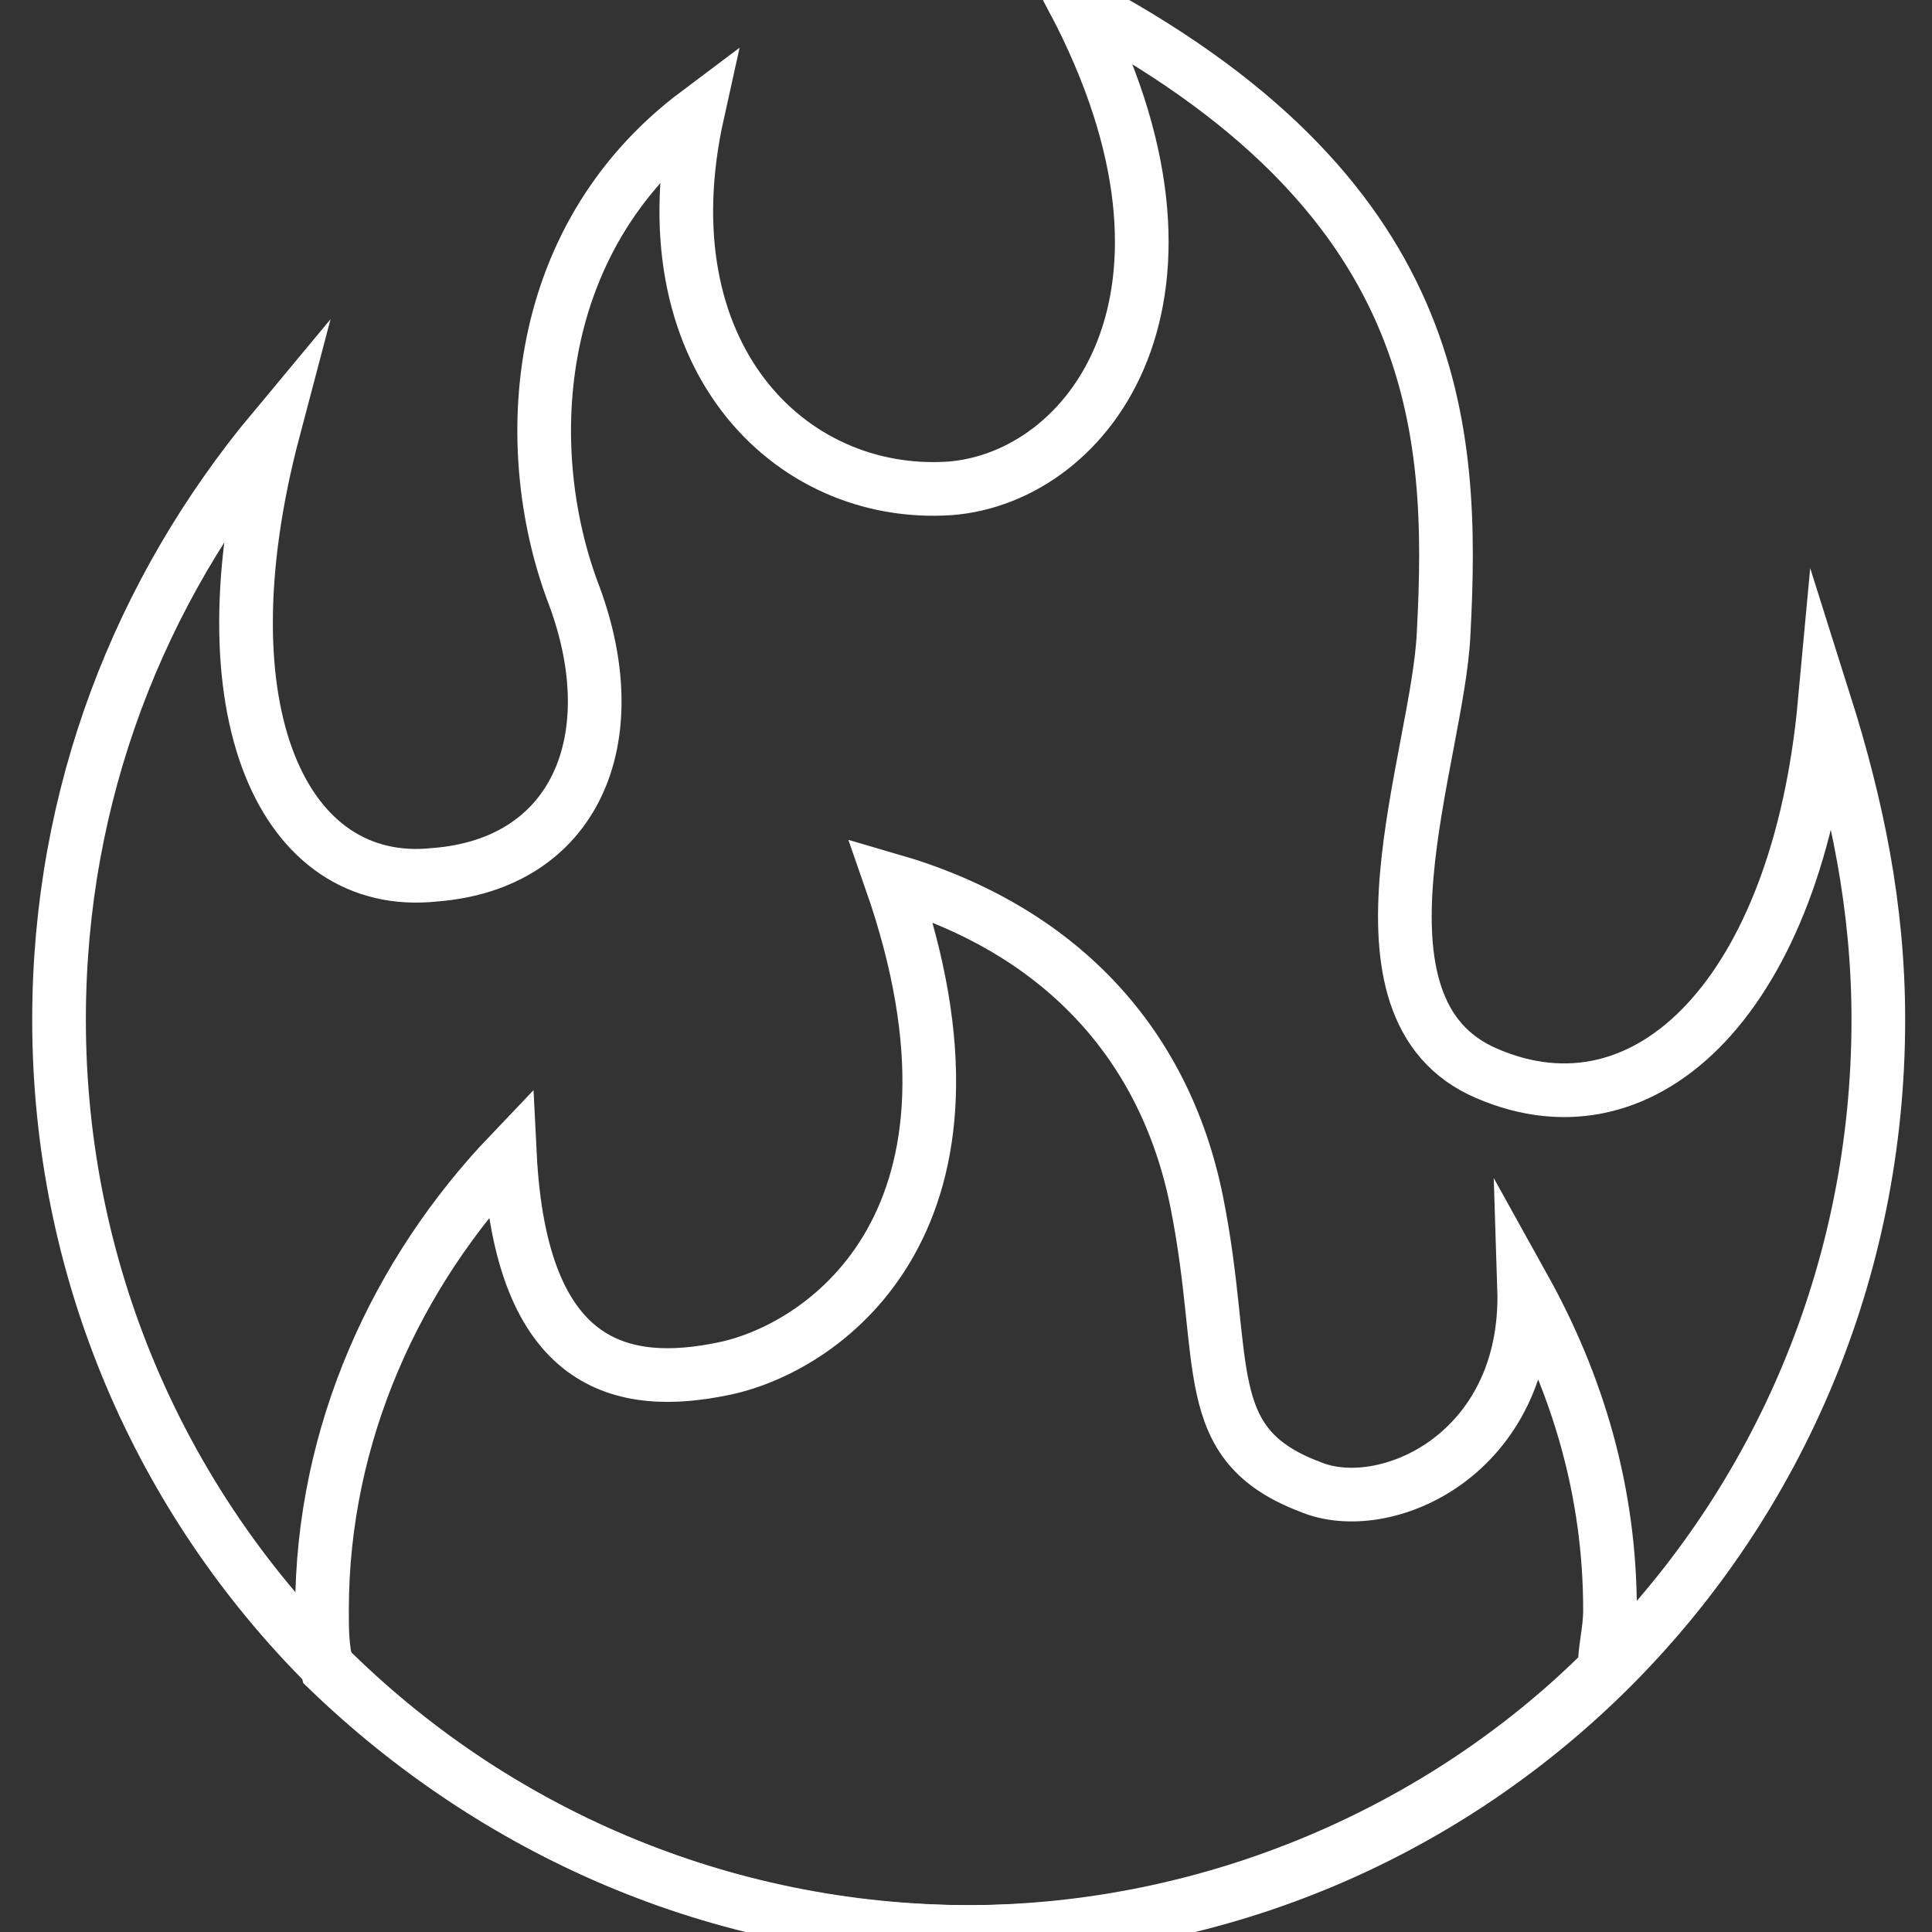 <?xml version="1.0" encoding="utf-8"?>
<!-- Generator: Adobe Illustrator 22.0.1, SVG Export Plug-In . SVG Version: 6.00 Build 0)  -->
<svg version="1.1" id="Layer_1" xmlns="http://www.w3.org/2000/svg" xmlns:xlink="http://www.w3.org/1999/xlink" x="0px" y="0px"
	 viewBox="0 0 36 36" style="enable-background:new 0 0 36 36;" xml:space="preserve">
<rect x="0" y="0" width="36" height="36" fill="#333333" stroke="none"/>
<style type="text/css">
	.st0{fill:none;stroke:#FFFFFF;stroke-miterlimit:10;}
</style>
<path class="st0" d="M35,19c0-2.1-0.4-4-1-5.9c-0.5,5.4-3.3,8.2-6.3,6.9c-2.8-1.2-0.9-5.9-0.8-8.2c0.2-3.8,0-8.2-6.9-11.8
	c2.9,5.5,0.3,8.9-2.3,9.1c-3,0.2-5.7-2.5-4.7-7c-3.2,2.4-3.3,6.4-2.3,9c1,2.7,0,5-2.6,5.2c-2.8,0.3-4.4-3-3-8.3c-2.5,3-4,6.8-4,11
	c0,9.4,7.6,17,17,17S35,28.4,35,19z"/>
<path class="st0" d="M28.4,24c0.1,3.1-2.6,4.3-4,3.7c-2.1-0.8-1.5-2.3-2.1-5.3s-2.6-5.1-5.7-6c2.2,6.3-1.2,8.7-3.1,9.1
	c-1.9,0.4-3.8,0-4-4C7.4,23.7,6,26.7,6,30c0,0.4,0,0.7,0.1,1.1c3.1,3,7.3,4.9,11.9,4.9s8.9-1.9,11.9-4.9c0-0.4,0.1-0.7,0.1-1.1
	C30,27.8,29.4,25.8,28.4,24z"/>
</svg>
